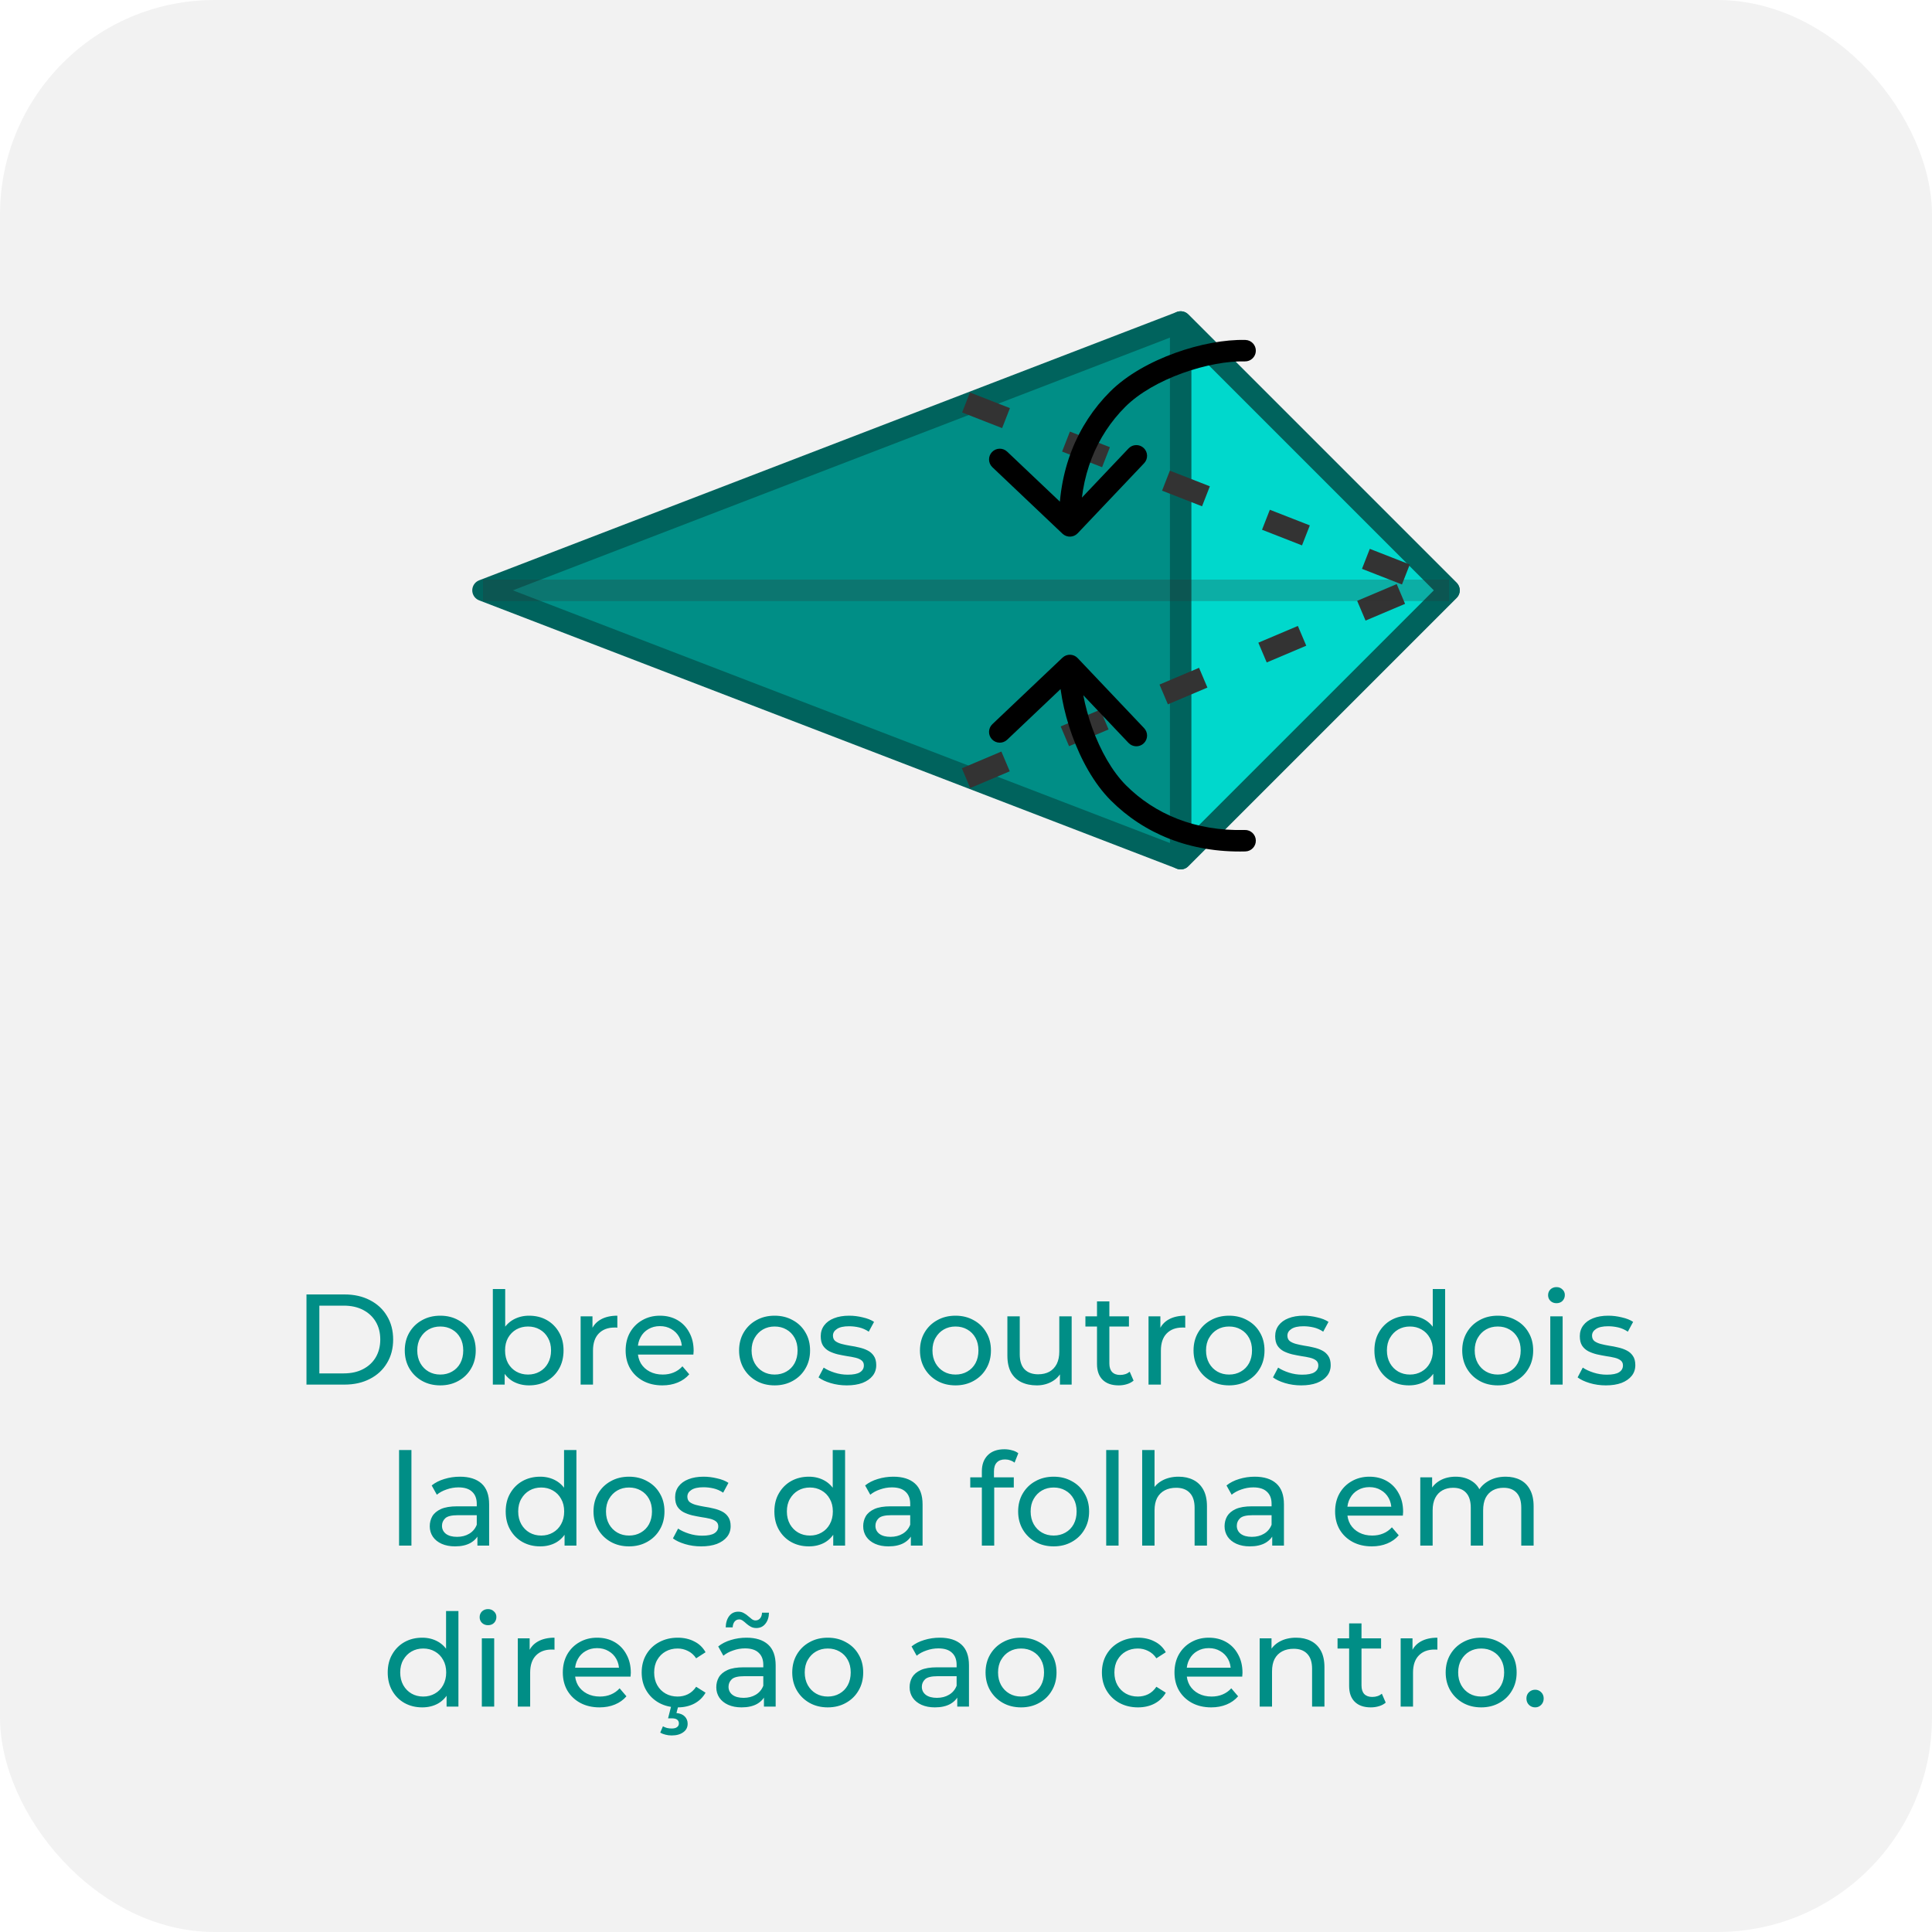 <svg width="180" height="180" viewBox="0 0 180 180" fill="none" xmlns="http://www.w3.org/2000/svg">
<rect width="180" height="180" rx="20" fill="#F2F2F2"/>
<path d="M28.553 129V120.6H32.093C32.989 120.6 33.777 120.776 34.457 121.128C35.145 121.48 35.677 121.972 36.053 122.604C36.437 123.236 36.629 123.968 36.629 124.8C36.629 125.632 36.437 126.364 36.053 126.996C35.677 127.628 35.145 128.12 34.457 128.472C33.777 128.824 32.989 129 32.093 129H28.553ZM29.753 127.956H32.021C32.717 127.956 33.317 127.824 33.821 127.56C34.333 127.296 34.729 126.928 35.009 126.456C35.289 125.976 35.429 125.424 35.429 124.8C35.429 124.168 35.289 123.616 35.009 123.144C34.729 122.672 34.333 122.304 33.821 122.04C33.317 121.776 32.717 121.644 32.021 121.644H29.753V127.956ZM41.023 129.072C40.383 129.072 39.815 128.932 39.319 128.652C38.823 128.372 38.431 127.988 38.143 127.5C37.855 127.004 37.711 126.444 37.711 125.82C37.711 125.188 37.855 124.628 38.143 124.14C38.431 123.652 38.823 123.272 39.319 123C39.815 122.72 40.383 122.58 41.023 122.58C41.655 122.58 42.219 122.72 42.715 123C43.219 123.272 43.611 123.652 43.891 124.14C44.179 124.62 44.323 125.18 44.323 125.82C44.323 126.452 44.179 127.012 43.891 127.5C43.611 127.988 43.219 128.372 42.715 128.652C42.219 128.932 41.655 129.072 41.023 129.072ZM41.023 128.064C41.431 128.064 41.795 127.972 42.115 127.788C42.443 127.604 42.699 127.344 42.883 127.008C43.067 126.664 43.159 126.268 43.159 125.82C43.159 125.364 43.067 124.972 42.883 124.644C42.699 124.308 42.443 124.048 42.115 123.864C41.795 123.68 41.431 123.588 41.023 123.588C40.615 123.588 40.251 123.68 39.931 123.864C39.611 124.048 39.355 124.308 39.163 124.644C38.971 124.972 38.875 125.364 38.875 125.82C38.875 126.268 38.971 126.664 39.163 127.008C39.355 127.344 39.611 127.604 39.931 127.788C40.251 127.972 40.615 128.064 41.023 128.064ZM49.288 129.072C48.744 129.072 48.252 128.952 47.812 128.712C47.38 128.464 47.036 128.1 46.78 127.62C46.532 127.14 46.408 126.54 46.408 125.82C46.408 125.1 46.536 124.5 46.792 124.02C47.056 123.54 47.404 123.18 47.836 122.94C48.276 122.7 48.76 122.58 49.288 122.58C49.912 122.58 50.464 122.716 50.944 122.988C51.424 123.26 51.804 123.64 52.084 124.128C52.364 124.608 52.504 125.172 52.504 125.82C52.504 126.468 52.364 127.036 52.084 127.524C51.804 128.012 51.424 128.392 50.944 128.664C50.464 128.936 49.912 129.072 49.288 129.072ZM45.916 129V120.096H47.068V124.332L46.948 125.808L47.02 127.284V129H45.916ZM49.192 128.064C49.6 128.064 49.964 127.972 50.284 127.788C50.612 127.604 50.868 127.344 51.052 127.008C51.244 126.664 51.34 126.268 51.34 125.82C51.34 125.364 51.244 124.972 51.052 124.644C50.868 124.308 50.612 124.048 50.284 123.864C49.964 123.68 49.6 123.588 49.192 123.588C48.792 123.588 48.428 123.68 48.1 123.864C47.78 124.048 47.524 124.308 47.332 124.644C47.148 124.972 47.056 125.364 47.056 125.82C47.056 126.268 47.148 126.664 47.332 127.008C47.524 127.344 47.78 127.604 48.1 127.788C48.428 127.972 48.792 128.064 49.192 128.064ZM54.096 129V122.64H55.2V124.368L55.092 123.936C55.268 123.496 55.564 123.16 55.98 122.928C56.396 122.696 56.908 122.58 57.516 122.58V123.696C57.468 123.688 57.42 123.684 57.372 123.684C57.332 123.684 57.292 123.684 57.252 123.684C56.636 123.684 56.148 123.868 55.788 124.236C55.428 124.604 55.248 125.136 55.248 125.832V129H54.096ZM61.709 129.072C61.029 129.072 60.429 128.932 59.909 128.652C59.397 128.372 58.997 127.988 58.709 127.5C58.429 127.012 58.289 126.452 58.289 125.82C58.289 125.188 58.425 124.628 58.697 124.14C58.977 123.652 59.357 123.272 59.837 123C60.325 122.72 60.873 122.58 61.481 122.58C62.097 122.58 62.641 122.716 63.113 122.988C63.585 123.26 63.953 123.644 64.217 124.14C64.489 124.628 64.625 125.2 64.625 125.856C64.625 125.904 64.621 125.96 64.613 126.024C64.613 126.088 64.609 126.148 64.601 126.204H59.189V125.376H64.001L63.533 125.664C63.541 125.256 63.457 124.892 63.281 124.572C63.105 124.252 62.861 124.004 62.549 123.828C62.245 123.644 61.889 123.552 61.481 123.552C61.081 123.552 60.725 123.644 60.413 123.828C60.101 124.004 59.857 124.256 59.681 124.584C59.505 124.904 59.417 125.272 59.417 125.688V125.88C59.417 126.304 59.513 126.684 59.705 127.02C59.905 127.348 60.181 127.604 60.533 127.788C60.885 127.972 61.289 128.064 61.745 128.064C62.121 128.064 62.461 128 62.765 127.872C63.077 127.744 63.349 127.552 63.581 127.296L64.217 128.04C63.929 128.376 63.569 128.632 63.137 128.808C62.713 128.984 62.237 129.072 61.709 129.072ZM72.171 129.072C71.531 129.072 70.963 128.932 70.468 128.652C69.972 128.372 69.579 127.988 69.291 127.5C69.004 127.004 68.859 126.444 68.859 125.82C68.859 125.188 69.004 124.628 69.291 124.14C69.579 123.652 69.972 123.272 70.468 123C70.963 122.72 71.531 122.58 72.171 122.58C72.803 122.58 73.368 122.72 73.864 123C74.368 123.272 74.76 123.652 75.04 124.14C75.328 124.62 75.472 125.18 75.472 125.82C75.472 126.452 75.328 127.012 75.04 127.5C74.76 127.988 74.368 128.372 73.864 128.652C73.368 128.932 72.803 129.072 72.171 129.072ZM72.171 128.064C72.579 128.064 72.944 127.972 73.263 127.788C73.591 127.604 73.847 127.344 74.031 127.008C74.216 126.664 74.308 126.268 74.308 125.82C74.308 125.364 74.216 124.972 74.031 124.644C73.847 124.308 73.591 124.048 73.263 123.864C72.944 123.68 72.579 123.588 72.171 123.588C71.763 123.588 71.4 123.68 71.079 123.864C70.76 124.048 70.504 124.308 70.311 124.644C70.12 124.972 70.023 125.364 70.023 125.82C70.023 126.268 70.12 126.664 70.311 127.008C70.504 127.344 70.76 127.604 71.079 127.788C71.4 127.972 71.763 128.064 72.171 128.064ZM78.889 129.072C78.361 129.072 77.857 129 77.377 128.856C76.905 128.712 76.533 128.536 76.261 128.328L76.741 127.416C77.013 127.6 77.349 127.756 77.749 127.884C78.149 128.012 78.557 128.076 78.973 128.076C79.509 128.076 79.893 128 80.125 127.848C80.365 127.696 80.485 127.484 80.485 127.212C80.485 127.012 80.413 126.856 80.269 126.744C80.125 126.632 79.933 126.548 79.693 126.492C79.461 126.436 79.201 126.388 78.913 126.348C78.625 126.3 78.337 126.244 78.049 126.18C77.761 126.108 77.497 126.012 77.257 125.892C77.017 125.764 76.825 125.592 76.681 125.376C76.537 125.152 76.465 124.856 76.465 124.488C76.465 124.104 76.573 123.768 76.789 123.48C77.005 123.192 77.309 122.972 77.701 122.82C78.101 122.66 78.573 122.58 79.117 122.58C79.533 122.58 79.953 122.632 80.377 122.736C80.809 122.832 81.161 122.972 81.433 123.156L80.941 124.068C80.653 123.876 80.353 123.744 80.041 123.672C79.729 123.6 79.417 123.564 79.105 123.564C78.601 123.564 78.225 123.648 77.977 123.816C77.729 123.976 77.605 124.184 77.605 124.44C77.605 124.656 77.677 124.824 77.821 124.944C77.973 125.056 78.165 125.144 78.397 125.208C78.637 125.272 78.901 125.328 79.189 125.376C79.477 125.416 79.765 125.472 80.053 125.544C80.341 125.608 80.601 125.7 80.833 125.82C81.073 125.94 81.265 126.108 81.409 126.324C81.561 126.54 81.637 126.828 81.637 127.188C81.637 127.572 81.525 127.904 81.301 128.184C81.077 128.464 80.761 128.684 80.353 128.844C79.945 128.996 79.457 129.072 78.889 129.072ZM89.023 129.072C88.383 129.072 87.815 128.932 87.319 128.652C86.823 128.372 86.431 127.988 86.143 127.5C85.855 127.004 85.711 126.444 85.711 125.82C85.711 125.188 85.855 124.628 86.143 124.14C86.431 123.652 86.823 123.272 87.319 123C87.815 122.72 88.383 122.58 89.023 122.58C89.655 122.58 90.219 122.72 90.715 123C91.219 123.272 91.611 123.652 91.891 124.14C92.179 124.62 92.323 125.18 92.323 125.82C92.323 126.452 92.179 127.012 91.891 127.5C91.611 127.988 91.219 128.372 90.715 128.652C90.219 128.932 89.655 129.072 89.023 129.072ZM89.023 128.064C89.431 128.064 89.795 127.972 90.115 127.788C90.443 127.604 90.699 127.344 90.883 127.008C91.067 126.664 91.159 126.268 91.159 125.82C91.159 125.364 91.067 124.972 90.883 124.644C90.699 124.308 90.443 124.048 90.115 123.864C89.795 123.68 89.431 123.588 89.023 123.588C88.615 123.588 88.251 123.68 87.931 123.864C87.611 124.048 87.355 124.308 87.163 124.644C86.971 124.972 86.875 125.364 86.875 125.82C86.875 126.268 86.971 126.664 87.163 127.008C87.355 127.344 87.611 127.604 87.931 127.788C88.251 127.972 88.615 128.064 89.023 128.064ZM96.592 129.072C96.048 129.072 95.568 128.972 95.152 128.772C94.744 128.572 94.424 128.268 94.192 127.86C93.968 127.444 93.856 126.924 93.856 126.3V122.64H95.008V126.168C95.008 126.792 95.156 127.26 95.452 127.572C95.756 127.884 96.18 128.04 96.724 128.04C97.124 128.04 97.472 127.96 97.768 127.8C98.064 127.632 98.292 127.392 98.452 127.08C98.612 126.76 98.692 126.376 98.692 125.928V122.64H99.844V129H98.752V127.284L98.932 127.74C98.724 128.164 98.412 128.492 97.996 128.724C97.58 128.956 97.112 129.072 96.592 129.072ZM104.221 129.072C103.581 129.072 103.085 128.9 102.733 128.556C102.381 128.212 102.205 127.72 102.205 127.08V121.248H103.357V127.032C103.357 127.376 103.441 127.64 103.609 127.824C103.785 128.008 104.033 128.1 104.353 128.1C104.713 128.1 105.013 128 105.253 127.8L105.613 128.628C105.437 128.78 105.225 128.892 104.977 128.964C104.737 129.036 104.485 129.072 104.221 129.072ZM101.125 123.588V122.64H105.181V123.588H101.125ZM107.006 129V122.64H108.11V124.368L108.002 123.936C108.178 123.496 108.474 123.16 108.89 122.928C109.306 122.696 109.818 122.58 110.426 122.58V123.696C110.378 123.688 110.33 123.684 110.282 123.684C110.242 123.684 110.202 123.684 110.162 123.684C109.546 123.684 109.058 123.868 108.698 124.236C108.338 124.604 108.158 125.136 108.158 125.832V129H107.006ZM114.511 129.072C113.871 129.072 113.303 128.932 112.807 128.652C112.311 128.372 111.919 127.988 111.631 127.5C111.343 127.004 111.199 126.444 111.199 125.82C111.199 125.188 111.343 124.628 111.631 124.14C111.919 123.652 112.311 123.272 112.807 123C113.303 122.72 113.871 122.58 114.511 122.58C115.143 122.58 115.707 122.72 116.203 123C116.707 123.272 117.099 123.652 117.379 124.14C117.667 124.62 117.811 125.18 117.811 125.82C117.811 126.452 117.667 127.012 117.379 127.5C117.099 127.988 116.707 128.372 116.203 128.652C115.707 128.932 115.143 129.072 114.511 129.072ZM114.511 128.064C114.919 128.064 115.283 127.972 115.603 127.788C115.931 127.604 116.187 127.344 116.371 127.008C116.555 126.664 116.647 126.268 116.647 125.82C116.647 125.364 116.555 124.972 116.371 124.644C116.187 124.308 115.931 124.048 115.603 123.864C115.283 123.68 114.919 123.588 114.511 123.588C114.103 123.588 113.739 123.68 113.419 123.864C113.099 124.048 112.843 124.308 112.651 124.644C112.459 124.972 112.363 125.364 112.363 125.82C112.363 126.268 112.459 126.664 112.651 127.008C112.843 127.344 113.099 127.604 113.419 127.788C113.739 127.972 114.103 128.064 114.511 128.064ZM121.229 129.072C120.701 129.072 120.197 129 119.717 128.856C119.245 128.712 118.873 128.536 118.601 128.328L119.081 127.416C119.353 127.6 119.689 127.756 120.089 127.884C120.489 128.012 120.897 128.076 121.312 128.076C121.849 128.076 122.233 128 122.465 127.848C122.705 127.696 122.825 127.484 122.825 127.212C122.825 127.012 122.753 126.856 122.609 126.744C122.465 126.632 122.273 126.548 122.033 126.492C121.801 126.436 121.541 126.388 121.253 126.348C120.965 126.3 120.677 126.244 120.389 126.18C120.101 126.108 119.837 126.012 119.597 125.892C119.357 125.764 119.165 125.592 119.021 125.376C118.877 125.152 118.805 124.856 118.805 124.488C118.805 124.104 118.913 123.768 119.129 123.48C119.345 123.192 119.649 122.972 120.041 122.82C120.441 122.66 120.913 122.58 121.457 122.58C121.873 122.58 122.293 122.632 122.717 122.736C123.149 122.832 123.501 122.972 123.773 123.156L123.281 124.068C122.993 123.876 122.693 123.744 122.381 123.672C122.069 123.6 121.757 123.564 121.445 123.564C120.941 123.564 120.565 123.648 120.317 123.816C120.069 123.976 119.945 124.184 119.945 124.44C119.945 124.656 120.017 124.824 120.161 124.944C120.313 125.056 120.505 125.144 120.737 125.208C120.977 125.272 121.241 125.328 121.529 125.376C121.817 125.416 122.105 125.472 122.393 125.544C122.681 125.608 122.941 125.7 123.173 125.82C123.413 125.94 123.605 126.108 123.749 126.324C123.901 126.54 123.977 126.828 123.977 127.188C123.977 127.572 123.865 127.904 123.641 128.184C123.417 128.464 123.101 128.684 122.693 128.844C122.285 128.996 121.797 129.072 121.229 129.072ZM131.267 129.072C130.651 129.072 130.099 128.936 129.611 128.664C129.131 128.392 128.751 128.012 128.471 127.524C128.191 127.036 128.051 126.468 128.051 125.82C128.051 125.172 128.191 124.608 128.471 124.128C128.751 123.64 129.131 123.26 129.611 122.988C130.099 122.716 130.651 122.58 131.267 122.58C131.803 122.58 132.287 122.7 132.719 122.94C133.151 123.18 133.495 123.54 133.751 124.02C134.015 124.5 134.147 125.1 134.147 125.82C134.147 126.54 134.019 127.14 133.763 127.62C133.515 128.1 133.175 128.464 132.743 128.712C132.311 128.952 131.819 129.072 131.267 129.072ZM131.363 128.064C131.763 128.064 132.123 127.972 132.443 127.788C132.771 127.604 133.027 127.344 133.211 127.008C133.403 126.664 133.499 126.268 133.499 125.82C133.499 125.364 133.403 124.972 133.211 124.644C133.027 124.308 132.771 124.048 132.443 123.864C132.123 123.68 131.763 123.588 131.363 123.588C130.955 123.588 130.591 123.68 130.271 123.864C129.951 124.048 129.695 124.308 129.503 124.644C129.311 124.972 129.215 125.364 129.215 125.82C129.215 126.268 129.311 126.664 129.503 127.008C129.695 127.344 129.951 127.604 130.271 127.788C130.591 127.972 130.955 128.064 131.363 128.064ZM133.535 129V127.284L133.607 125.808L133.487 124.332V120.096H134.639V129H133.535ZM139.543 129.072C138.903 129.072 138.335 128.932 137.839 128.652C137.343 128.372 136.951 127.988 136.663 127.5C136.375 127.004 136.231 126.444 136.231 125.82C136.231 125.188 136.375 124.628 136.663 124.14C136.951 123.652 137.343 123.272 137.839 123C138.335 122.72 138.903 122.58 139.543 122.58C140.175 122.58 140.739 122.72 141.235 123C141.739 123.272 142.131 123.652 142.411 124.14C142.699 124.62 142.843 125.18 142.843 125.82C142.843 126.452 142.699 127.012 142.411 127.5C142.131 127.988 141.739 128.372 141.235 128.652C140.739 128.932 140.175 129.072 139.543 129.072ZM139.543 128.064C139.951 128.064 140.315 127.972 140.635 127.788C140.963 127.604 141.219 127.344 141.403 127.008C141.587 126.664 141.679 126.268 141.679 125.82C141.679 125.364 141.587 124.972 141.403 124.644C141.219 124.308 140.963 124.048 140.635 123.864C140.315 123.68 139.951 123.588 139.543 123.588C139.135 123.588 138.771 123.68 138.451 123.864C138.131 124.048 137.875 124.308 137.683 124.644C137.491 124.972 137.395 125.364 137.395 125.82C137.395 126.268 137.491 126.664 137.683 127.008C137.875 127.344 138.131 127.604 138.451 127.788C138.771 127.972 139.135 128.064 139.543 128.064ZM144.436 129V122.64H145.588V129H144.436ZM145.012 121.416C144.788 121.416 144.6 121.344 144.448 121.2C144.304 121.056 144.232 120.88 144.232 120.672C144.232 120.456 144.304 120.276 144.448 120.132C144.6 119.988 144.788 119.916 145.012 119.916C145.236 119.916 145.42 119.988 145.564 120.132C145.716 120.268 145.792 120.44 145.792 120.648C145.792 120.864 145.72 121.048 145.576 121.2C145.432 121.344 145.244 121.416 145.012 121.416ZM149.611 129.072C149.083 129.072 148.579 129 148.099 128.856C147.627 128.712 147.255 128.536 146.983 128.328L147.463 127.416C147.735 127.6 148.071 127.756 148.471 127.884C148.871 128.012 149.279 128.076 149.695 128.076C150.231 128.076 150.615 128 150.847 127.848C151.087 127.696 151.207 127.484 151.207 127.212C151.207 127.012 151.135 126.856 150.991 126.744C150.847 126.632 150.655 126.548 150.415 126.492C150.183 126.436 149.923 126.388 149.635 126.348C149.347 126.3 149.059 126.244 148.771 126.18C148.483 126.108 148.219 126.012 147.979 125.892C147.739 125.764 147.547 125.592 147.403 125.376C147.259 125.152 147.187 124.856 147.187 124.488C147.187 124.104 147.295 123.768 147.511 123.48C147.727 123.192 148.031 122.972 148.423 122.82C148.823 122.66 149.295 122.58 149.839 122.58C150.255 122.58 150.675 122.632 151.099 122.736C151.531 122.832 151.883 122.972 152.155 123.156L151.663 124.068C151.375 123.876 151.075 123.744 150.763 123.672C150.451 123.6 150.139 123.564 149.827 123.564C149.323 123.564 148.947 123.648 148.699 123.816C148.451 123.976 148.327 124.184 148.327 124.44C148.327 124.656 148.399 124.824 148.543 124.944C148.695 125.056 148.887 125.144 149.119 125.208C149.359 125.272 149.623 125.328 149.911 125.376C150.199 125.416 150.487 125.472 150.775 125.544C151.063 125.608 151.323 125.7 151.555 125.82C151.795 125.94 151.987 126.108 152.131 126.324C152.283 126.54 152.359 126.828 152.359 127.188C152.359 127.572 152.247 127.904 152.023 128.184C151.799 128.464 151.483 128.684 151.075 128.844C150.667 128.996 150.179 129.072 149.611 129.072ZM37.18 144V135.096H38.332V144H37.18ZM44.48 144V142.656L44.419 142.404V140.112C44.419 139.624 44.276 139.248 43.987 138.984C43.708 138.712 43.283 138.576 42.715 138.576C42.34 138.576 41.971 138.64 41.611 138.768C41.252 138.888 40.947 139.052 40.7 139.26L40.219 138.396C40.547 138.132 40.94 137.932 41.395 137.796C41.859 137.652 42.343 137.58 42.847 137.58C43.719 137.58 44.392 137.792 44.864 138.216C45.336 138.64 45.572 139.288 45.572 140.16V144H44.48ZM42.392 144.072C41.919 144.072 41.504 143.992 41.144 143.832C40.791 143.672 40.52 143.452 40.328 143.172C40.136 142.884 40.039 142.56 40.039 142.2C40.039 141.856 40.12 141.544 40.279 141.264C40.447 140.984 40.715 140.76 41.084 140.592C41.459 140.424 41.964 140.34 42.596 140.34H44.611V141.168H42.644C42.068 141.168 41.679 141.264 41.48 141.456C41.279 141.648 41.179 141.88 41.179 142.152C41.179 142.464 41.303 142.716 41.551 142.908C41.8 143.092 42.144 143.184 42.584 143.184C43.016 143.184 43.392 143.088 43.712 142.896C44.039 142.704 44.276 142.424 44.419 142.056L44.648 142.848C44.495 143.224 44.227 143.524 43.843 143.748C43.459 143.964 42.975 144.072 42.392 144.072ZM50.331 144.072C49.715 144.072 49.163 143.936 48.675 143.664C48.195 143.392 47.815 143.012 47.535 142.524C47.255 142.036 47.115 141.468 47.115 140.82C47.115 140.172 47.255 139.608 47.535 139.128C47.815 138.64 48.195 138.26 48.675 137.988C49.163 137.716 49.715 137.58 50.331 137.58C50.867 137.58 51.351 137.7 51.783 137.94C52.215 138.18 52.559 138.54 52.815 139.02C53.079 139.5 53.211 140.1 53.211 140.82C53.211 141.54 53.083 142.14 52.827 142.62C52.579 143.1 52.239 143.464 51.807 143.712C51.375 143.952 50.883 144.072 50.331 144.072ZM50.427 143.064C50.827 143.064 51.187 142.972 51.507 142.788C51.835 142.604 52.091 142.344 52.275 142.008C52.467 141.664 52.563 141.268 52.563 140.82C52.563 140.364 52.467 139.972 52.275 139.644C52.091 139.308 51.835 139.048 51.507 138.864C51.187 138.68 50.827 138.588 50.427 138.588C50.019 138.588 49.655 138.68 49.335 138.864C49.015 139.048 48.759 139.308 48.567 139.644C48.375 139.972 48.279 140.364 48.279 140.82C48.279 141.268 48.375 141.664 48.567 142.008C48.759 142.344 49.015 142.604 49.335 142.788C49.655 142.972 50.019 143.064 50.427 143.064ZM52.599 144V142.284L52.671 140.808L52.551 139.332V135.096H53.703V144H52.599ZM58.607 144.072C57.967 144.072 57.399 143.932 56.903 143.652C56.407 143.372 56.015 142.988 55.727 142.5C55.439 142.004 55.295 141.444 55.295 140.82C55.295 140.188 55.439 139.628 55.727 139.14C56.015 138.652 56.407 138.272 56.903 138C57.399 137.72 57.967 137.58 58.607 137.58C59.239 137.58 59.803 137.72 60.299 138C60.803 138.272 61.195 138.652 61.475 139.14C61.763 139.62 61.907 140.18 61.907 140.82C61.907 141.452 61.763 142.012 61.475 142.5C61.195 142.988 60.803 143.372 60.299 143.652C59.803 143.932 59.239 144.072 58.607 144.072ZM58.607 143.064C59.015 143.064 59.379 142.972 59.699 142.788C60.027 142.604 60.283 142.344 60.467 142.008C60.651 141.664 60.743 141.268 60.743 140.82C60.743 140.364 60.651 139.972 60.467 139.644C60.283 139.308 60.027 139.048 59.699 138.864C59.379 138.68 59.015 138.588 58.607 138.588C58.199 138.588 57.835 138.68 57.515 138.864C57.195 139.048 56.939 139.308 56.747 139.644C56.555 139.972 56.459 140.364 56.459 140.82C56.459 141.268 56.555 141.664 56.747 142.008C56.939 142.344 57.195 142.604 57.515 142.788C57.835 142.972 58.199 143.064 58.607 143.064ZM65.324 144.072C64.796 144.072 64.292 144 63.812 143.856C63.34 143.712 62.968 143.536 62.696 143.328L63.176 142.416C63.448 142.6 63.784 142.756 64.184 142.884C64.584 143.012 64.992 143.076 65.408 143.076C65.944 143.076 66.328 143 66.56 142.848C66.8 142.696 66.92 142.484 66.92 142.212C66.92 142.012 66.848 141.856 66.704 141.744C66.56 141.632 66.368 141.548 66.128 141.492C65.896 141.436 65.636 141.388 65.348 141.348C65.06 141.3 64.772 141.244 64.484 141.18C64.196 141.108 63.932 141.012 63.692 140.892C63.452 140.764 63.26 140.592 63.116 140.376C62.972 140.152 62.9 139.856 62.9 139.488C62.9 139.104 63.008 138.768 63.224 138.48C63.44 138.192 63.744 137.972 64.136 137.82C64.536 137.66 65.008 137.58 65.552 137.58C65.968 137.58 66.388 137.632 66.812 137.736C67.244 137.832 67.596 137.972 67.868 138.156L67.376 139.068C67.088 138.876 66.788 138.744 66.476 138.672C66.164 138.6 65.852 138.564 65.54 138.564C65.036 138.564 64.66 138.648 64.412 138.816C64.164 138.976 64.04 139.184 64.04 139.44C64.04 139.656 64.112 139.824 64.256 139.944C64.408 140.056 64.6 140.144 64.832 140.208C65.072 140.272 65.336 140.328 65.624 140.376C65.912 140.416 66.2 140.472 66.488 140.544C66.776 140.608 67.036 140.7 67.268 140.82C67.508 140.94 67.7 141.108 67.844 141.324C67.996 141.54 68.072 141.828 68.072 142.188C68.072 142.572 67.96 142.904 67.736 143.184C67.512 143.464 67.196 143.684 66.788 143.844C66.38 143.996 65.892 144.072 65.324 144.072ZM75.363 144.072C74.747 144.072 74.195 143.936 73.707 143.664C73.227 143.392 72.847 143.012 72.567 142.524C72.287 142.036 72.147 141.468 72.147 140.82C72.147 140.172 72.287 139.608 72.567 139.128C72.847 138.64 73.227 138.26 73.707 137.988C74.195 137.716 74.747 137.58 75.363 137.58C75.899 137.58 76.383 137.7 76.815 137.94C77.247 138.18 77.591 138.54 77.847 139.02C78.111 139.5 78.243 140.1 78.243 140.82C78.243 141.54 78.115 142.14 77.859 142.62C77.611 143.1 77.271 143.464 76.839 143.712C76.407 143.952 75.915 144.072 75.363 144.072ZM75.459 143.064C75.859 143.064 76.219 142.972 76.539 142.788C76.867 142.604 77.123 142.344 77.307 142.008C77.499 141.664 77.595 141.268 77.595 140.82C77.595 140.364 77.499 139.972 77.307 139.644C77.123 139.308 76.867 139.048 76.539 138.864C76.219 138.68 75.859 138.588 75.459 138.588C75.051 138.588 74.687 138.68 74.367 138.864C74.047 139.048 73.791 139.308 73.599 139.644C73.407 139.972 73.311 140.364 73.311 140.82C73.311 141.268 73.407 141.664 73.599 142.008C73.791 142.344 74.047 142.604 74.367 142.788C74.687 142.972 75.051 143.064 75.459 143.064ZM77.631 144V142.284L77.703 140.808L77.583 139.332V135.096H78.735V144H77.631ZM84.862 144V142.656L84.802 142.404V140.112C84.802 139.624 84.658 139.248 84.37 138.984C84.09 138.712 83.666 138.576 83.098 138.576C82.722 138.576 82.354 138.64 81.994 138.768C81.634 138.888 81.33 139.052 81.082 139.26L80.602 138.396C80.93 138.132 81.322 137.932 81.778 137.796C82.242 137.652 82.726 137.58 83.23 137.58C84.102 137.58 84.774 137.792 85.246 138.216C85.718 138.64 85.954 139.288 85.954 140.16V144H84.862ZM82.774 144.072C82.302 144.072 81.886 143.992 81.526 143.832C81.174 143.672 80.902 143.452 80.71 143.172C80.518 142.884 80.422 142.56 80.422 142.2C80.422 141.856 80.502 141.544 80.662 141.264C80.83 140.984 81.098 140.76 81.466 140.592C81.842 140.424 82.346 140.34 82.978 140.34H84.994V141.168H83.026C82.45 141.168 82.062 141.264 81.862 141.456C81.662 141.648 81.562 141.88 81.562 142.152C81.562 142.464 81.686 142.716 81.934 142.908C82.182 143.092 82.526 143.184 82.966 143.184C83.398 143.184 83.774 143.088 84.094 142.896C84.422 142.704 84.658 142.424 84.802 142.056L85.03 142.848C84.878 143.224 84.61 143.524 84.226 143.748C83.842 143.964 83.358 144.072 82.774 144.072ZM91.477 144V137.076C91.477 136.452 91.657 135.956 92.017 135.588C92.385 135.212 92.905 135.024 93.577 135.024C93.825 135.024 94.061 135.056 94.285 135.12C94.517 135.176 94.713 135.268 94.873 135.396L94.525 136.272C94.405 136.176 94.269 136.104 94.117 136.056C93.965 136 93.805 135.972 93.637 135.972C93.301 135.972 93.045 136.068 92.869 136.26C92.693 136.444 92.605 136.72 92.605 137.088V137.94L92.629 138.468V144H91.477ZM90.397 138.588V137.64H94.453V138.588H90.397ZM98.169 144.072C97.529 144.072 96.962 143.932 96.466 143.652C95.969 143.372 95.578 142.988 95.29 142.5C95.001 142.004 94.858 141.444 94.858 140.82C94.858 140.188 95.001 139.628 95.29 139.14C95.578 138.652 95.969 138.272 96.466 138C96.962 137.72 97.529 137.58 98.169 137.58C98.802 137.58 99.365 137.72 99.862 138C100.366 138.272 100.758 138.652 101.038 139.14C101.326 139.62 101.47 140.18 101.47 140.82C101.47 141.452 101.326 142.012 101.038 142.5C100.758 142.988 100.366 143.372 99.862 143.652C99.365 143.932 98.802 144.072 98.169 144.072ZM98.169 143.064C98.578 143.064 98.942 142.972 99.261 142.788C99.59 142.604 99.846 142.344 100.03 142.008C100.214 141.664 100.306 141.268 100.306 140.82C100.306 140.364 100.214 139.972 100.03 139.644C99.846 139.308 99.59 139.048 99.261 138.864C98.942 138.68 98.578 138.588 98.169 138.588C97.761 138.588 97.397 138.68 97.078 138.864C96.757 139.048 96.501 139.308 96.309 139.644C96.118 139.972 96.022 140.364 96.022 140.82C96.022 141.268 96.118 141.664 96.309 142.008C96.501 142.344 96.757 142.604 97.078 142.788C97.397 142.972 97.761 143.064 98.169 143.064ZM103.063 144V135.096H104.215V144H103.063ZM109.81 137.58C110.33 137.58 110.786 137.68 111.178 137.88C111.578 138.08 111.89 138.384 112.114 138.792C112.338 139.2 112.45 139.716 112.45 140.34V144H111.298V140.472C111.298 139.856 111.146 139.392 110.842 139.08C110.546 138.768 110.126 138.612 109.582 138.612C109.174 138.612 108.818 138.692 108.514 138.852C108.21 139.012 107.974 139.248 107.806 139.56C107.646 139.872 107.566 140.26 107.566 140.724V144H106.414V135.096H107.566V139.356L107.338 138.9C107.546 138.484 107.866 138.16 108.298 137.928C108.73 137.696 109.234 137.58 109.81 137.58ZM118.53 144V142.656L118.47 142.404V140.112C118.47 139.624 118.326 139.248 118.038 138.984C117.758 138.712 117.334 138.576 116.766 138.576C116.39 138.576 116.022 138.64 115.662 138.768C115.302 138.888 114.998 139.052 114.75 139.26L114.27 138.396C114.598 138.132 114.99 137.932 115.446 137.796C115.91 137.652 116.394 137.58 116.898 137.58C117.77 137.58 118.442 137.792 118.914 138.216C119.386 138.64 119.622 139.288 119.622 140.16V144H118.53ZM116.442 144.072C115.97 144.072 115.554 143.992 115.194 143.832C114.842 143.672 114.57 143.452 114.378 143.172C114.186 142.884 114.09 142.56 114.09 142.2C114.09 141.856 114.17 141.544 114.33 141.264C114.498 140.984 114.766 140.76 115.134 140.592C115.51 140.424 116.014 140.34 116.646 140.34H118.662V141.168H116.694C116.118 141.168 115.73 141.264 115.53 141.456C115.33 141.648 115.23 141.88 115.23 142.152C115.23 142.464 115.354 142.716 115.602 142.908C115.85 143.092 116.194 143.184 116.634 143.184C117.066 143.184 117.442 143.088 117.762 142.896C118.09 142.704 118.326 142.424 118.47 142.056L118.698 142.848C118.546 143.224 118.278 143.524 117.894 143.748C117.51 143.964 117.026 144.072 116.442 144.072ZM127.809 144.072C127.129 144.072 126.529 143.932 126.009 143.652C125.497 143.372 125.097 142.988 124.809 142.5C124.529 142.012 124.389 141.452 124.389 140.82C124.389 140.188 124.525 139.628 124.797 139.14C125.077 138.652 125.457 138.272 125.937 138C126.425 137.72 126.973 137.58 127.581 137.58C128.197 137.58 128.741 137.716 129.213 137.988C129.685 138.26 130.053 138.644 130.317 139.14C130.589 139.628 130.725 140.2 130.725 140.856C130.725 140.904 130.721 140.96 130.713 141.024C130.713 141.088 130.709 141.148 130.701 141.204H125.289V140.376H130.101L129.633 140.664C129.641 140.256 129.557 139.892 129.381 139.572C129.205 139.252 128.961 139.004 128.649 138.828C128.345 138.644 127.989 138.552 127.581 138.552C127.181 138.552 126.825 138.644 126.513 138.828C126.201 139.004 125.957 139.256 125.781 139.584C125.605 139.904 125.517 140.272 125.517 140.688V140.88C125.517 141.304 125.613 141.684 125.805 142.02C126.005 142.348 126.281 142.604 126.633 142.788C126.985 142.972 127.389 143.064 127.845 143.064C128.221 143.064 128.561 143 128.865 142.872C129.177 142.744 129.449 142.552 129.681 142.296L130.317 143.04C130.029 143.376 129.669 143.632 129.237 143.808C128.813 143.984 128.337 144.072 127.809 144.072ZM140.28 137.58C140.792 137.58 141.244 137.68 141.636 137.88C142.028 138.08 142.332 138.384 142.548 138.792C142.772 139.2 142.884 139.716 142.884 140.34V144H141.732V140.472C141.732 139.856 141.588 139.392 141.3 139.08C141.012 138.768 140.608 138.612 140.088 138.612C139.704 138.612 139.368 138.692 139.08 138.852C138.792 139.012 138.568 139.248 138.408 139.56C138.256 139.872 138.18 140.26 138.18 140.724V144H137.028V140.472C137.028 139.856 136.884 139.392 136.596 139.08C136.316 138.768 135.912 138.612 135.384 138.612C135.008 138.612 134.676 138.692 134.388 138.852C134.1 139.012 133.876 139.248 133.716 139.56C133.556 139.872 133.476 140.26 133.476 140.724V144H132.324V137.64H133.428V139.332L133.248 138.9C133.448 138.484 133.756 138.16 134.172 137.928C134.588 137.696 135.072 137.58 135.624 137.58C136.232 137.58 136.756 137.732 137.196 138.036C137.636 138.332 137.924 138.784 138.06 139.392L137.592 139.2C137.784 138.712 138.12 138.32 138.6 138.024C139.08 137.728 139.64 137.58 140.28 137.58ZM39.339 159.072C38.723 159.072 38.171 158.936 37.683 158.664C37.203 158.392 36.823 158.012 36.543 157.524C36.263 157.036 36.123 156.468 36.123 155.82C36.123 155.172 36.263 154.608 36.543 154.128C36.823 153.64 37.203 153.26 37.683 152.988C38.171 152.716 38.723 152.58 39.339 152.58C39.875 152.58 40.359 152.7 40.791 152.94C41.223 153.18 41.567 153.54 41.823 154.02C42.087 154.5 42.219 155.1 42.219 155.82C42.219 156.54 42.091 157.14 41.835 157.62C41.587 158.1 41.247 158.464 40.815 158.712C40.383 158.952 39.891 159.072 39.339 159.072ZM39.435 158.064C39.835 158.064 40.195 157.972 40.515 157.788C40.843 157.604 41.099 157.344 41.283 157.008C41.475 156.664 41.571 156.268 41.571 155.82C41.571 155.364 41.475 154.972 41.283 154.644C41.099 154.308 40.843 154.048 40.515 153.864C40.195 153.68 39.835 153.588 39.435 153.588C39.027 153.588 38.663 153.68 38.343 153.864C38.023 154.048 37.767 154.308 37.575 154.644C37.383 154.972 37.287 155.364 37.287 155.82C37.287 156.268 37.383 156.664 37.575 157.008C37.767 157.344 38.023 157.604 38.343 157.788C38.663 157.972 39.027 158.064 39.435 158.064ZM41.607 159V157.284L41.679 155.808L41.559 154.332V150.096H42.711V159H41.607ZM44.891 159V152.64H46.043V159H44.891ZM45.467 151.416C45.243 151.416 45.055 151.344 44.903 151.2C44.759 151.056 44.687 150.88 44.687 150.672C44.687 150.456 44.759 150.276 44.903 150.132C45.055 149.988 45.243 149.916 45.467 149.916C45.691 149.916 45.875 149.988 46.019 150.132C46.171 150.268 46.247 150.44 46.247 150.648C46.247 150.864 46.175 151.048 46.031 151.2C45.887 151.344 45.699 151.416 45.467 151.416ZM48.242 159V152.64H49.346V154.368L49.238 153.936C49.414 153.496 49.71 153.16 50.126 152.928C50.542 152.696 51.054 152.58 51.662 152.58V153.696C51.614 153.688 51.566 153.684 51.518 153.684C51.478 153.684 51.438 153.684 51.398 153.684C50.782 153.684 50.294 153.868 49.934 154.236C49.574 154.604 49.394 155.136 49.394 155.832V159H48.242ZM55.856 159.072C55.176 159.072 54.576 158.932 54.056 158.652C53.544 158.372 53.144 157.988 52.856 157.5C52.576 157.012 52.436 156.452 52.436 155.82C52.436 155.188 52.572 154.628 52.844 154.14C53.124 153.652 53.504 153.272 53.984 153C54.472 152.72 55.02 152.58 55.628 152.58C56.244 152.58 56.788 152.716 57.26 152.988C57.732 153.26 58.1 153.644 58.364 154.14C58.636 154.628 58.772 155.2 58.772 155.856C58.772 155.904 58.768 155.96 58.76 156.024C58.76 156.088 58.756 156.148 58.748 156.204H53.336V155.376H58.148L57.68 155.664C57.688 155.256 57.604 154.892 57.428 154.572C57.252 154.252 57.008 154.004 56.696 153.828C56.392 153.644 56.036 153.552 55.628 153.552C55.228 153.552 54.872 153.644 54.56 153.828C54.248 154.004 54.004 154.256 53.828 154.584C53.652 154.904 53.564 155.272 53.564 155.688V155.88C53.564 156.304 53.66 156.684 53.852 157.02C54.052 157.348 54.328 157.604 54.68 157.788C55.032 157.972 55.436 158.064 55.892 158.064C56.268 158.064 56.608 158 56.912 157.872C57.224 157.744 57.496 157.552 57.728 157.296L58.364 158.04C58.076 158.376 57.716 158.632 57.284 158.808C56.86 158.984 56.384 159.072 55.856 159.072ZM63.143 159.072C62.495 159.072 61.915 158.932 61.403 158.652C60.899 158.372 60.503 157.988 60.215 157.5C59.927 157.012 59.783 156.452 59.783 155.82C59.783 155.188 59.927 154.628 60.215 154.14C60.503 153.652 60.899 153.272 61.403 153C61.915 152.72 62.495 152.58 63.143 152.58C63.719 152.58 64.231 152.696 64.679 152.928C65.135 153.152 65.487 153.488 65.735 153.936L64.859 154.5C64.651 154.188 64.395 153.96 64.091 153.816C63.795 153.664 63.475 153.588 63.131 153.588C62.715 153.588 62.343 153.68 62.015 153.864C61.687 154.048 61.427 154.308 61.235 154.644C61.043 154.972 60.947 155.364 60.947 155.82C60.947 156.276 61.043 156.672 61.235 157.008C61.427 157.344 61.687 157.604 62.015 157.788C62.343 157.972 62.715 158.064 63.131 158.064C63.475 158.064 63.795 157.992 64.091 157.848C64.395 157.696 64.651 157.464 64.859 157.152L65.735 157.704C65.487 158.144 65.135 158.484 64.679 158.724C64.231 158.956 63.719 159.072 63.143 159.072ZM62.579 161.688C62.371 161.688 62.179 161.664 62.003 161.616C61.827 161.576 61.663 161.512 61.511 161.424L61.763 160.836C61.891 160.908 62.019 160.96 62.147 160.992C62.283 161.024 62.427 161.04 62.579 161.04C62.811 161.04 62.979 160.996 63.083 160.908C63.195 160.828 63.251 160.712 63.251 160.56C63.251 160.416 63.195 160.3 63.083 160.212C62.979 160.132 62.807 160.092 62.567 160.092H62.243L62.543 158.916H63.203L63.023 159.6C63.367 159.632 63.627 159.74 63.803 159.924C63.979 160.108 64.067 160.332 64.067 160.596C64.067 160.932 63.931 161.196 63.659 161.388C63.387 161.588 63.027 161.688 62.579 161.688ZM71.175 159V157.656L71.115 157.404V155.112C71.115 154.624 70.971 154.248 70.683 153.984C70.403 153.712 69.979 153.576 69.411 153.576C69.035 153.576 68.667 153.64 68.307 153.768C67.947 153.888 67.643 154.052 67.395 154.26L66.915 153.396C67.243 153.132 67.635 152.932 68.091 152.796C68.555 152.652 69.039 152.58 69.543 152.58C70.415 152.58 71.087 152.792 71.559 153.216C72.031 153.64 72.267 154.288 72.267 155.16V159H71.175ZM69.087 159.072C68.615 159.072 68.199 158.992 67.839 158.832C67.487 158.672 67.215 158.452 67.023 158.172C66.831 157.884 66.735 157.56 66.735 157.2C66.735 156.856 66.815 156.544 66.975 156.264C67.143 155.984 67.411 155.76 67.779 155.592C68.155 155.424 68.659 155.34 69.291 155.34H71.307V156.168H69.339C68.763 156.168 68.375 156.264 68.175 156.456C67.975 156.648 67.875 156.88 67.875 157.152C67.875 157.464 67.999 157.716 68.247 157.908C68.495 158.092 68.839 158.184 69.279 158.184C69.711 158.184 70.087 158.088 70.407 157.896C70.735 157.704 70.971 157.424 71.115 157.056L71.343 157.848C71.191 158.224 70.923 158.524 70.539 158.748C70.155 158.964 69.671 159.072 69.087 159.072ZM70.467 151.68C70.275 151.68 70.103 151.64 69.951 151.56C69.807 151.48 69.675 151.388 69.555 151.284C69.435 151.172 69.319 151.076 69.207 150.996C69.095 150.916 68.983 150.876 68.871 150.876C68.695 150.876 68.551 150.944 68.439 151.08C68.335 151.208 68.275 151.388 68.259 151.62H67.611C67.627 151.172 67.739 150.816 67.947 150.552C68.155 150.288 68.435 150.156 68.787 150.156C68.979 150.156 69.151 150.2 69.303 150.288C69.455 150.368 69.591 150.464 69.711 150.576C69.831 150.68 69.943 150.772 70.047 150.852C70.159 150.932 70.271 150.972 70.383 150.972C70.559 150.972 70.703 150.908 70.815 150.78C70.927 150.652 70.987 150.476 70.995 150.252H71.643C71.635 150.676 71.523 151.02 71.307 151.284C71.099 151.548 70.819 151.68 70.467 151.68ZM77.123 159.072C76.483 159.072 75.915 158.932 75.419 158.652C74.923 158.372 74.531 157.988 74.243 157.5C73.955 157.004 73.811 156.444 73.811 155.82C73.811 155.188 73.955 154.628 74.243 154.14C74.531 153.652 74.923 153.272 75.419 153C75.915 152.72 76.483 152.58 77.123 152.58C77.755 152.58 78.319 152.72 78.815 153C79.319 153.272 79.711 153.652 79.991 154.14C80.279 154.62 80.423 155.18 80.423 155.82C80.423 156.452 80.279 157.012 79.991 157.5C79.711 157.988 79.319 158.372 78.815 158.652C78.319 158.932 77.755 159.072 77.123 159.072ZM77.123 158.064C77.531 158.064 77.895 157.972 78.215 157.788C78.543 157.604 78.799 157.344 78.983 157.008C79.167 156.664 79.259 156.268 79.259 155.82C79.259 155.364 79.167 154.972 78.983 154.644C78.799 154.308 78.543 154.048 78.215 153.864C77.895 153.68 77.531 153.588 77.123 153.588C76.715 153.588 76.351 153.68 76.031 153.864C75.711 154.048 75.455 154.308 75.263 154.644C75.071 154.972 74.975 155.364 74.975 155.82C74.975 156.268 75.071 156.664 75.263 157.008C75.455 157.344 75.711 157.604 76.031 157.788C76.351 157.972 76.715 158.064 77.123 158.064ZM89.186 159V157.656L89.126 157.404V155.112C89.126 154.624 88.983 154.248 88.695 153.984C88.415 153.712 87.99 153.576 87.422 153.576C87.046 153.576 86.678 153.64 86.319 153.768C85.959 153.888 85.654 154.052 85.406 154.26L84.927 153.396C85.254 153.132 85.647 152.932 86.103 152.796C86.567 152.652 87.05 152.58 87.555 152.58C88.427 152.58 89.099 152.792 89.57 153.216C90.043 153.64 90.278 154.288 90.278 155.16V159H89.186ZM87.099 159.072C86.626 159.072 86.21 158.992 85.85 158.832C85.499 158.672 85.227 158.452 85.034 158.172C84.843 157.884 84.746 157.56 84.746 157.2C84.746 156.856 84.826 156.544 84.987 156.264C85.154 155.984 85.422 155.76 85.79 155.592C86.166 155.424 86.671 155.34 87.302 155.34H89.319V156.168H87.35C86.775 156.168 86.386 156.264 86.186 156.456C85.987 156.648 85.886 156.88 85.886 157.152C85.886 157.464 86.01 157.716 86.258 157.908C86.507 158.092 86.85 158.184 87.29 158.184C87.722 158.184 88.099 158.088 88.418 157.896C88.746 157.704 88.983 157.424 89.126 157.056L89.355 157.848C89.203 158.224 88.934 158.524 88.55 158.748C88.166 158.964 87.683 159.072 87.099 159.072ZM95.134 159.072C94.494 159.072 93.926 158.932 93.43 158.652C92.934 158.372 92.542 157.988 92.254 157.5C91.966 157.004 91.822 156.444 91.822 155.82C91.822 155.188 91.966 154.628 92.254 154.14C92.542 153.652 92.934 153.272 93.43 153C93.926 152.72 94.494 152.58 95.134 152.58C95.766 152.58 96.33 152.72 96.826 153C97.33 153.272 97.722 153.652 98.002 154.14C98.29 154.62 98.434 155.18 98.434 155.82C98.434 156.452 98.29 157.012 98.002 157.5C97.722 157.988 97.33 158.372 96.826 158.652C96.33 158.932 95.766 159.072 95.134 159.072ZM95.134 158.064C95.542 158.064 95.906 157.972 96.226 157.788C96.554 157.604 96.81 157.344 96.994 157.008C97.178 156.664 97.27 156.268 97.27 155.82C97.27 155.364 97.178 154.972 96.994 154.644C96.81 154.308 96.554 154.048 96.226 153.864C95.906 153.68 95.542 153.588 95.134 153.588C94.726 153.588 94.362 153.68 94.042 153.864C93.722 154.048 93.466 154.308 93.274 154.644C93.082 154.972 92.986 155.364 92.986 155.82C92.986 156.268 93.082 156.664 93.274 157.008C93.466 157.344 93.722 157.604 94.042 157.788C94.362 157.972 94.726 158.064 95.134 158.064ZM106.022 159.072C105.374 159.072 104.794 158.932 104.282 158.652C103.778 158.372 103.382 157.988 103.094 157.5C102.806 157.012 102.662 156.452 102.662 155.82C102.662 155.188 102.806 154.628 103.094 154.14C103.382 153.652 103.778 153.272 104.282 153C104.794 152.72 105.374 152.58 106.022 152.58C106.598 152.58 107.11 152.696 107.558 152.928C108.014 153.152 108.366 153.488 108.614 153.936L107.738 154.5C107.53 154.188 107.274 153.96 106.97 153.816C106.674 153.664 106.354 153.588 106.01 153.588C105.594 153.588 105.222 153.68 104.894 153.864C104.566 154.048 104.306 154.308 104.114 154.644C103.922 154.972 103.826 155.364 103.826 155.82C103.826 156.276 103.922 156.672 104.114 157.008C104.306 157.344 104.566 157.604 104.894 157.788C105.222 157.972 105.594 158.064 106.01 158.064C106.354 158.064 106.674 157.992 106.97 157.848C107.274 157.696 107.53 157.464 107.738 157.152L108.614 157.704C108.366 158.144 108.014 158.484 107.558 158.724C107.11 158.956 106.598 159.072 106.022 159.072ZM112.844 159.072C112.164 159.072 111.564 158.932 111.044 158.652C110.532 158.372 110.132 157.988 109.844 157.5C109.564 157.012 109.424 156.452 109.424 155.82C109.424 155.188 109.56 154.628 109.832 154.14C110.112 153.652 110.492 153.272 110.972 153C111.46 152.72 112.008 152.58 112.616 152.58C113.232 152.58 113.776 152.716 114.248 152.988C114.72 153.26 115.088 153.644 115.352 154.14C115.624 154.628 115.76 155.2 115.76 155.856C115.76 155.904 115.756 155.96 115.748 156.024C115.748 156.088 115.744 156.148 115.736 156.204H110.324V155.376H115.136L114.668 155.664C114.676 155.256 114.592 154.892 114.416 154.572C114.24 154.252 113.996 154.004 113.684 153.828C113.38 153.644 113.024 153.552 112.616 153.552C112.216 153.552 111.86 153.644 111.548 153.828C111.236 154.004 110.992 154.256 110.816 154.584C110.64 154.904 110.552 155.272 110.552 155.688V155.88C110.552 156.304 110.648 156.684 110.84 157.02C111.04 157.348 111.316 157.604 111.668 157.788C112.02 157.972 112.424 158.064 112.88 158.064C113.256 158.064 113.596 158 113.9 157.872C114.212 157.744 114.484 157.552 114.716 157.296L115.352 158.04C115.064 158.376 114.704 158.632 114.272 158.808C113.848 158.984 113.372 159.072 112.844 159.072ZM120.756 152.58C121.276 152.58 121.732 152.68 122.124 152.88C122.524 153.08 122.836 153.384 123.06 153.792C123.284 154.2 123.396 154.716 123.396 155.34V159H122.244V155.472C122.244 154.856 122.092 154.392 121.788 154.08C121.492 153.768 121.072 153.612 120.528 153.612C120.12 153.612 119.764 153.692 119.46 153.852C119.156 154.012 118.92 154.248 118.752 154.56C118.592 154.872 118.512 155.26 118.512 155.724V159H117.36V152.64H118.464V154.356L118.284 153.9C118.492 153.484 118.812 153.16 119.244 152.928C119.676 152.696 120.18 152.58 120.756 152.58ZM127.712 159.072C127.072 159.072 126.576 158.9 126.224 158.556C125.872 158.212 125.696 157.72 125.696 157.08V151.248H126.848V157.032C126.848 157.376 126.932 157.64 127.1 157.824C127.276 158.008 127.524 158.1 127.844 158.1C128.204 158.1 128.504 158 128.744 157.8L129.104 158.628C128.928 158.78 128.716 158.892 128.468 158.964C128.228 159.036 127.976 159.072 127.712 159.072ZM124.616 153.588V152.64H128.672V153.588H124.616ZM130.496 159V152.64H131.6V154.368L131.492 153.936C131.668 153.496 131.964 153.16 132.38 152.928C132.796 152.696 133.308 152.58 133.916 152.58V153.696C133.868 153.688 133.82 153.684 133.772 153.684C133.732 153.684 133.692 153.684 133.652 153.684C133.036 153.684 132.548 153.868 132.188 154.236C131.828 154.604 131.648 155.136 131.648 155.832V159H130.496ZM138.002 159.072C137.362 159.072 136.794 158.932 136.298 158.652C135.802 158.372 135.41 157.988 135.122 157.5C134.834 157.004 134.69 156.444 134.69 155.82C134.69 155.188 134.834 154.628 135.122 154.14C135.41 153.652 135.802 153.272 136.298 153C136.794 152.72 137.362 152.58 138.002 152.58C138.634 152.58 139.198 152.72 139.694 153C140.198 153.272 140.59 153.652 140.87 154.14C141.158 154.62 141.302 155.18 141.302 155.82C141.302 156.452 141.158 157.012 140.87 157.5C140.59 157.988 140.198 158.372 139.694 158.652C139.198 158.932 138.634 159.072 138.002 159.072ZM138.002 158.064C138.41 158.064 138.774 157.972 139.094 157.788C139.422 157.604 139.678 157.344 139.862 157.008C140.046 156.664 140.138 156.268 140.138 155.82C140.138 155.364 140.046 154.972 139.862 154.644C139.678 154.308 139.422 154.048 139.094 153.864C138.774 153.68 138.41 153.588 138.002 153.588C137.594 153.588 137.23 153.68 136.91 153.864C136.59 154.048 136.334 154.308 136.142 154.644C135.95 154.972 135.854 155.364 135.854 155.82C135.854 156.268 135.95 156.664 136.142 157.008C136.334 157.344 136.59 157.604 136.91 157.788C137.23 157.972 137.594 158.064 138.002 158.064ZM143.03 159.072C142.806 159.072 142.614 158.996 142.454 158.844C142.294 158.684 142.214 158.484 142.214 158.244C142.214 158.004 142.294 157.808 142.454 157.656C142.614 157.504 142.806 157.428 143.03 157.428C143.246 157.428 143.43 157.504 143.582 157.656C143.742 157.808 143.822 158.004 143.822 158.244C143.822 158.484 143.742 158.684 143.582 158.844C143.43 158.996 143.246 159.072 143.03 159.072Z" fill="#008E86"/>
<path d="M45 55L110 30L135 55L110 80L45 55Z" fill="#008E86" stroke="#00635D" stroke-width="2" stroke-linejoin="round"/>
<path d="M110 30L135 55L110 80V30Z" fill="#00D8CC" stroke="#00635D" stroke-width="2" stroke-linejoin="round"/>
<path d="M90.003 72.5L132.968 54.3" stroke="#333333" stroke-width="2" stroke-dasharray="4 6"/>
<path d="M90.004 37.498L132.967 54.299" stroke="#333333" stroke-width="2" stroke-dasharray="4 6"/>
<path opacity="0.25" d="M135 55L45 55" stroke="#333333" stroke-width="2"/>
<path d="M116.03 79.326C116.582 79.312 117.018 78.852 117.003 78.3C116.989 77.748 116.529 77.312 115.977 77.327L116.03 79.326ZM100.403 61.312C100.023 60.911 99.39 60.895 98.989 61.275L92.459 67.468C92.058 67.848 92.041 68.481 92.421 68.882C92.801 69.282 93.434 69.299 93.835 68.919L99.64 63.414L105.145 69.219C105.525 69.619 106.158 69.636 106.558 69.256C106.959 68.876 106.976 68.243 106.596 67.842L100.403 61.312ZM115.977 77.327C111.328 77.45 107.575 75.831 104.908 73.164L103.494 74.578C106.565 77.649 110.855 79.463 116.03 79.326L115.977 77.327ZM104.908 73.164C103.612 71.868 102.523 69.923 101.769 67.836C101.016 65.75 100.634 63.626 100.677 62.027L98.677 61.974C98.627 63.883 99.073 66.259 99.888 68.515C100.702 70.769 101.921 73.005 103.494 74.578L104.908 73.164Z" fill="black"/>
<path d="M98.989 49.723C99.39 50.103 100.023 50.087 100.403 49.686L106.596 43.156C106.976 42.755 106.959 42.122 106.559 41.742C106.158 41.362 105.525 41.379 105.145 41.779L99.64 47.584L93.835 42.079C93.434 41.699 92.802 41.716 92.422 42.116C92.041 42.517 92.058 43.15 92.459 43.53L98.989 49.723ZM115.977 33.671C116.529 33.685 116.989 33.25 117.003 32.698C117.018 32.146 116.582 31.686 116.03 31.672L115.977 33.671ZM100.677 48.971C100.554 44.322 102.173 40.57 104.84 37.902L103.426 36.488C100.355 39.559 98.541 43.849 98.678 49.024L100.677 48.971ZM104.84 37.902C106.136 36.606 108.081 35.517 110.168 34.763C112.253 34.01 114.378 33.629 115.977 33.671L116.03 31.672C114.121 31.621 111.745 32.067 109.489 32.882C107.235 33.696 104.999 34.915 103.426 36.488L104.84 37.902Z" fill="black"/>
</svg>
